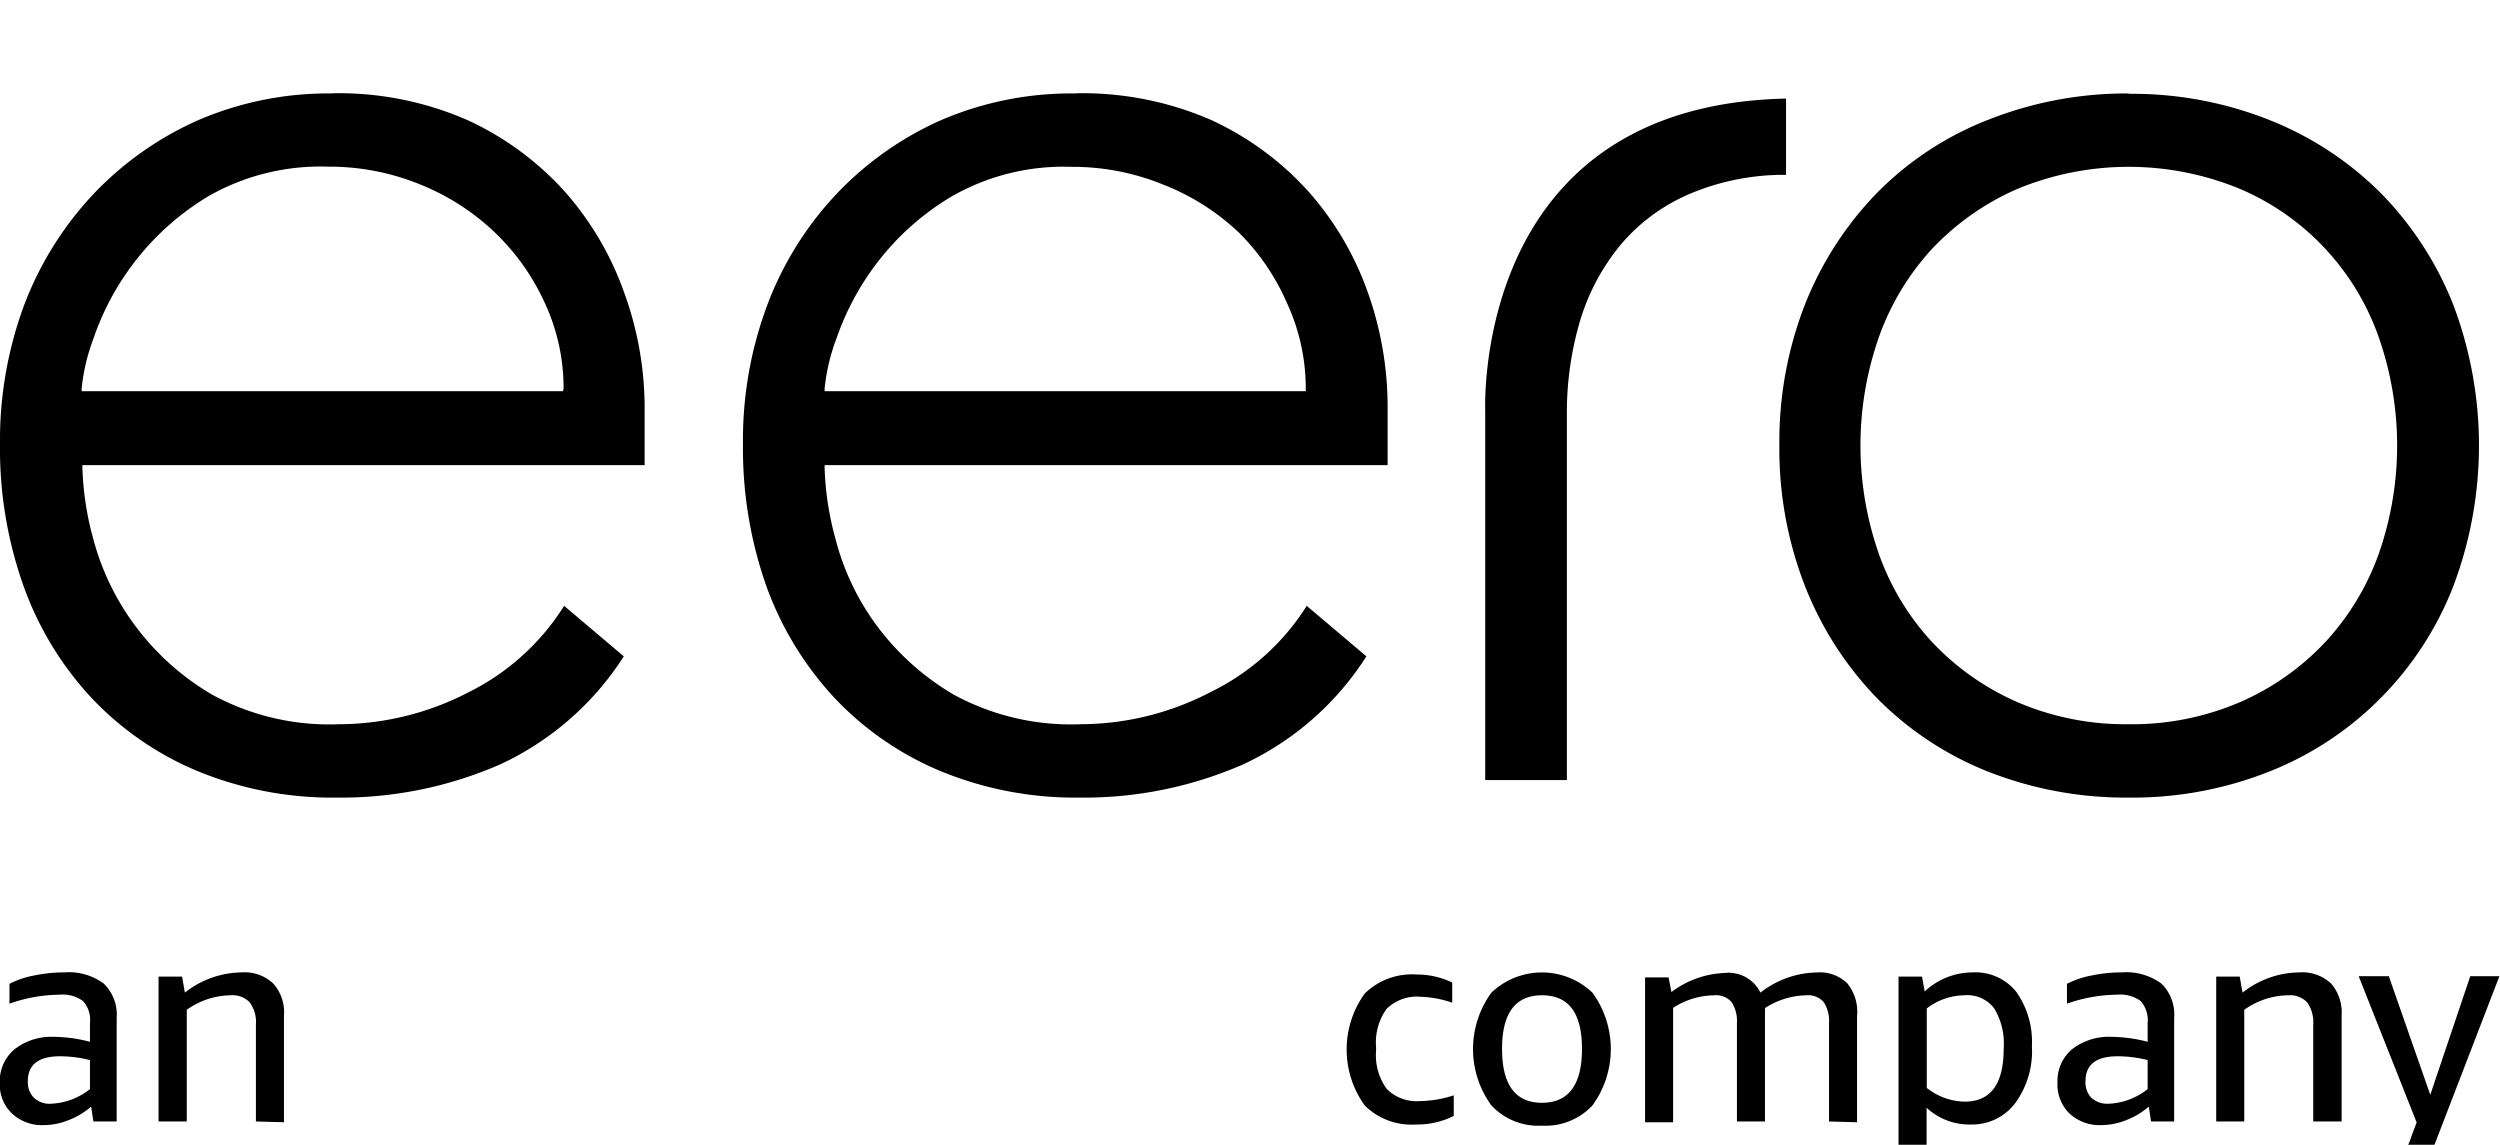 <svg width="107" height="49" fill="none" xmlns="http://www.w3.org/2000/svg"><g filter="url(#a)"><path d="m3.997 43.999-.097-.637c-.285.25-.612.446-.965.58a2.845 2.845 0 0 1-1.046.212 1.878 1.878 0 0 1-1.378-.498 1.714 1.714 0 0 1-.52-1.322 1.78 1.78 0 0 1 .633-1.427 2.575 2.575 0 0 1 1.695-.53 6.322 6.322 0 0 1 1.532.212v-.816a1.198 1.198 0 0 0-.3-.93 1.493 1.493 0 0 0-1.013-.27 6.587 6.587 0 0 0-2.133.384v-.849a3.836 3.836 0 0 1 1.07-.359 6.077 6.077 0 0 1 1.274-.13c.604-.05 1.205.12 1.694.481a1.853 1.853 0 0 1 .551 1.469v4.43h-.997Zm-1.824-.759a2.852 2.852 0 0 0 1.678-.628v-1.24a5.27 5.27 0 0 0-1.289-.163c-.908 0-1.37.359-1.37 1.06a.96.96 0 0 0 .26.718.996.996 0 0 0 .729.253h-.008Zm8.78.759v-4.145c.029-.34-.066-.679-.267-.954a1.012 1.012 0 0 0-.81-.302c-.676.01-1.331.226-1.882.62v4.78H6.786v-6.2h1.006l.121.686a3.981 3.981 0 0 1 2.433-.865 1.781 1.781 0 0 1 1.346.473 1.846 1.846 0 0 1 .462 1.387v4.553l-1.2-.033Zm51.267-.237a3.476 3.476 0 0 1-1.621.367 2.846 2.846 0 0 1-2.19-.816 4.097 4.097 0 0 1 0-4.788 2.885 2.885 0 0 1 2.214-.816 3.51 3.51 0 0 1 1.532.342v.865a4.48 4.48 0 0 0-1.346-.253 1.839 1.839 0 0 0-1.467.522 2.459 2.459 0 0 0-.446 1.632v.155c-.047.581.114 1.16.454 1.632a1.807 1.807 0 0 0 1.435.522 4.835 4.835 0 0 0 1.435-.245v.881Zm3.778.416a2.749 2.749 0 0 1-2.165-.864 4.096 4.096 0 0 1 0-4.83 3.136 3.136 0 0 1 4.322 0 4.096 4.096 0 0 1 0 4.83 2.748 2.748 0 0 1-2.157.864Zm0-.979c1.135 0 1.711-.767 1.711-2.309 0-1.541-.576-2.292-1.71-2.292-1.136 0-1.711.759-1.711 2.292 0 1.534.567 2.31 1.71 2.31Zm12.284.8v-4.21a1.451 1.451 0 0 0-.227-.897.876.876 0 0 0-.73-.294 3.391 3.391 0 0 0-1.784.547c.005.062.005.125 0 .187V44h-1.2v-4.21a1.5 1.5 0 0 0-.227-.897.875.875 0 0 0-.73-.294 3.277 3.277 0 0 0-1.775.538v4.895h-1.2v-6.2h1.005l.122.628a4.038 4.038 0 0 1 2.27-.816 1.516 1.516 0 0 1 1.54.84 4.038 4.038 0 0 1 2.433-.864 1.677 1.677 0 0 1 1.29.473c.313.39.462.888.413 1.387v4.553l-1.2-.033Zm2.975 2.513v-8.714h1.006l.113.637a3.006 3.006 0 0 1 2.052-.816 2.233 2.233 0 0 1 1.856.816c.486.68.726 1.505.681 2.341a3.762 3.762 0 0 1-.721 2.448 2.313 2.313 0 0 1-1.906.905 2.682 2.682 0 0 1-1.88-.718v3.1h-1.2Zm2.83-7.914a2.706 2.706 0 0 0-1.621.563v3.402c.461.37 1.031.576 1.621.587 1.119 0 1.67-.758 1.67-2.268a2.894 2.894 0 0 0-.405-1.721 1.429 1.429 0 0 0-1.265-.563Zm7.978 5.4-.097-.636c-.285.25-.612.446-.965.58a2.893 2.893 0 0 1-1.054.212 1.893 1.893 0 0 1-1.378-.498 1.739 1.739 0 0 1-.511-1.322 1.78 1.78 0 0 1 .624-1.427 2.583 2.583 0 0 1 1.703-.53 6.321 6.321 0 0 1 1.532.212v-.816a1.232 1.232 0 0 0-.3-.93 1.493 1.493 0 0 0-1.013-.27 6.597 6.597 0 0 0-2.14.384v-.849a3.835 3.835 0 0 1 1.07-.359 6.13 6.13 0 0 1 1.272-.13 2.543 2.543 0 0 1 1.703.481 1.853 1.853 0 0 1 .543 1.469v4.43h-.989Zm-1.824-.758a2.852 2.852 0 0 0 1.678-.628v-1.24a5.27 5.27 0 0 0-1.289-.163c-.916 0-1.37.359-1.37 1.06a.959.959 0 0 0 .251.718c.201.177.463.268.73.253Zm8.765.759v-4.145a1.475 1.475 0 0 0-.26-.954 1.012 1.012 0 0 0-.81-.302 3.319 3.319 0 0 0-1.882.62v4.78h-1.2v-6.2h1.006l.121.686a3.974 3.974 0 0 1 2.433-.865 1.797 1.797 0 0 1 1.354.473c.323.374.486.86.454 1.354V44h-1.216Zm7.962-6.2-2.806 7.285c-.148.46-.41.877-.762 1.207-.32.254-.72.384-1.127.367a2.57 2.57 0 0 1-.94-.17v-.866c.225.057.456.084.689.082a1.04 1.04 0 0 0 .713-.229c.219-.229.378-.51.462-.815l.236-.62-2.482-6.258h1.29l1.775 5.075 1.711-5.075h1.241v.016ZM24.097 12.743H3.495v-.115c.073-.729.242-1.445.502-2.129A11.408 11.408 0 0 1 8.92 4.397a9.681 9.681 0 0 1 5.124-1.264c1.347-.007 2.683.25 3.932.759a10.062 10.062 0 0 1 3.203 2.056A9.789 9.789 0 0 1 23.31 8.95a8.627 8.627 0 0 1 .811 3.671l-.024.123ZM14.229 0a14.072 14.072 0 0 0-5.724 1.134 13.986 13.986 0 0 0-4.508 3.174 14.356 14.356 0 0 0-2.96 4.74A16.67 16.67 0 0 0 0 15.004a17.541 17.541 0 0 0 1.022 6.118 13.884 13.884 0 0 0 2.918 4.773 13.229 13.229 0 0 0 4.557 3.125 15.16 15.16 0 0 0 5.919 1.117 17 17 0 0 0 7.005-1.427 12.55 12.55 0 0 0 5.278-4.618l-2.554-2.162a10.134 10.134 0 0 1-4.054 3.68 12.1 12.1 0 0 1-5.578 1.387c-1.89.076-3.767-.36-5.432-1.265a11.058 11.058 0 0 1-3.357-3.035 10.855 10.855 0 0 1-1.727-3.614 12.817 12.817 0 0 1-.47-3.06v-.114H27.59v-2.537a14.447 14.447 0 0 0-.892-4.895 13.07 13.07 0 0 0-2.554-4.308 12.749 12.749 0 0 0-4.15-3.035 13.75 13.75 0 0 0-5.766-1.142V0Zm41.659 12.744H35.294v-.115c.073-.729.242-1.445.502-2.129a11.552 11.552 0 0 1 1.695-3.19 11.269 11.269 0 0 1 3.243-2.904 9.625 9.625 0 0 1 5.124-1.265c1.345-.007 2.678.25 3.925.759a9.973 9.973 0 0 1 3.243 2.056 9.712 9.712 0 0 1 2.051 3.002c.533 1.15.81 2.403.81 3.671v.115ZM46.028 0c-1.968-.026-3.92.36-5.732 1.134A13.953 13.953 0 0 0 35.804 4.3a14.225 14.225 0 0 0-2.959 4.74 16.498 16.498 0 0 0-1.046 5.964 17.73 17.73 0 0 0 1.014 6.118 14.006 14.006 0 0 0 2.927 4.773 13.23 13.23 0 0 0 4.556 3.125 15.134 15.134 0 0 0 5.919 1.117 17 17 0 0 0 7.005-1.427 12.526 12.526 0 0 0 5.262-4.618l-2.554-2.162a10.06 10.06 0 0 1-4.094 3.68 12.1 12.1 0 0 1-5.578 1.387c-1.891.076-3.768-.36-5.433-1.265a11.058 11.058 0 0 1-3.356-3.035 10.702 10.702 0 0 1-1.703-3.614 12.813 12.813 0 0 1-.47-3.06v-.114H59.39v-2.537a14.65 14.65 0 0 0-.86-4.895 13.07 13.07 0 0 0-2.553-4.308 12.83 12.83 0 0 0-4.143-3.035 13.806 13.806 0 0 0-5.765-1.142L46.03 0Zm45.08 26.997c-1.637.021-3.26-.301-4.767-.947-1.372-.6-2.61-1.47-3.64-2.562a10.912 10.912 0 0 1-2.287-3.785 14.05 14.05 0 0 1 0-9.268 11.027 11.027 0 0 1 2.287-3.794 11.131 11.131 0 0 1 3.64-2.554 12.479 12.479 0 0 1 9.535 0 10.733 10.733 0 0 1 3.632 2.545 10.811 10.811 0 0 1 2.303 3.803c1.048 2.999 1.048 6.268 0 9.268a10.99 10.99 0 0 1-2.295 3.785 11.066 11.066 0 0 1-3.64 2.562c-1.506.646-3.13.969-4.767.947Zm0-26.997a16.079 16.079 0 0 0-6.032 1.134 13.614 13.614 0 0 0-4.743 3.125 14.498 14.498 0 0 0-3.08 4.772 16.146 16.146 0 0 0-1.096 6.038 16.146 16.146 0 0 0 1.111 6.053 14.5 14.5 0 0 0 3.081 4.773 13.84 13.84 0 0 0 4.727 3.125 16.08 16.08 0 0 0 6.04 1.117 15.868 15.868 0 0 0 6.017-1.117 13.905 13.905 0 0 0 4.744-3.127 14.013 14.013 0 0 0 3.112-4.77 17.052 17.052 0 0 0 0-12.108 14.338 14.338 0 0 0-3.113-4.773 14.075 14.075 0 0 0-4.751-3.108A15.87 15.87 0 0 0 91.109.016V0ZM63.567 29.387h3.495V13.755c-.01-1.355.178-2.705.559-4.006a9.287 9.287 0 0 1 1.735-3.263 7.909 7.909 0 0 1 2.96-2.186c1.305-.553 2.71-.83 4.126-.816V.22c-4.054.082-7.256 1.338-9.47 3.72-3.64 3.908-3.405 9.587-3.405 9.644v15.803Z" fill="#000"/></g><defs><filter id="a" x="-4.01" y="-.011" width="114.978" height="54.671" filterUnits="userSpaceOnUse" color-interpolation-filters="sRGB"><feFlood flood-opacity="0" result="BackgroundImageFix"/><feColorMatrix in="SourceAlpha" values="0 0 0 0 0 0 0 0 0 0 0 0 0 0 0 0 0 0 127 0" result="hardAlpha"/><feOffset dy="4"/><feGaussianBlur stdDeviation="2"/><feComposite in2="hardAlpha" operator="out"/><feColorMatrix values="0 0 0 0 0 0 0 0 0 0 0 0 0 0 0 0 0 0 0.25 0"/><feBlend in2="BackgroundImageFix" result="effect1_dropShadow_1_20"/><feBlend in="SourceGraphic" in2="effect1_dropShadow_1_20" result="shape"/></filter></defs></svg>